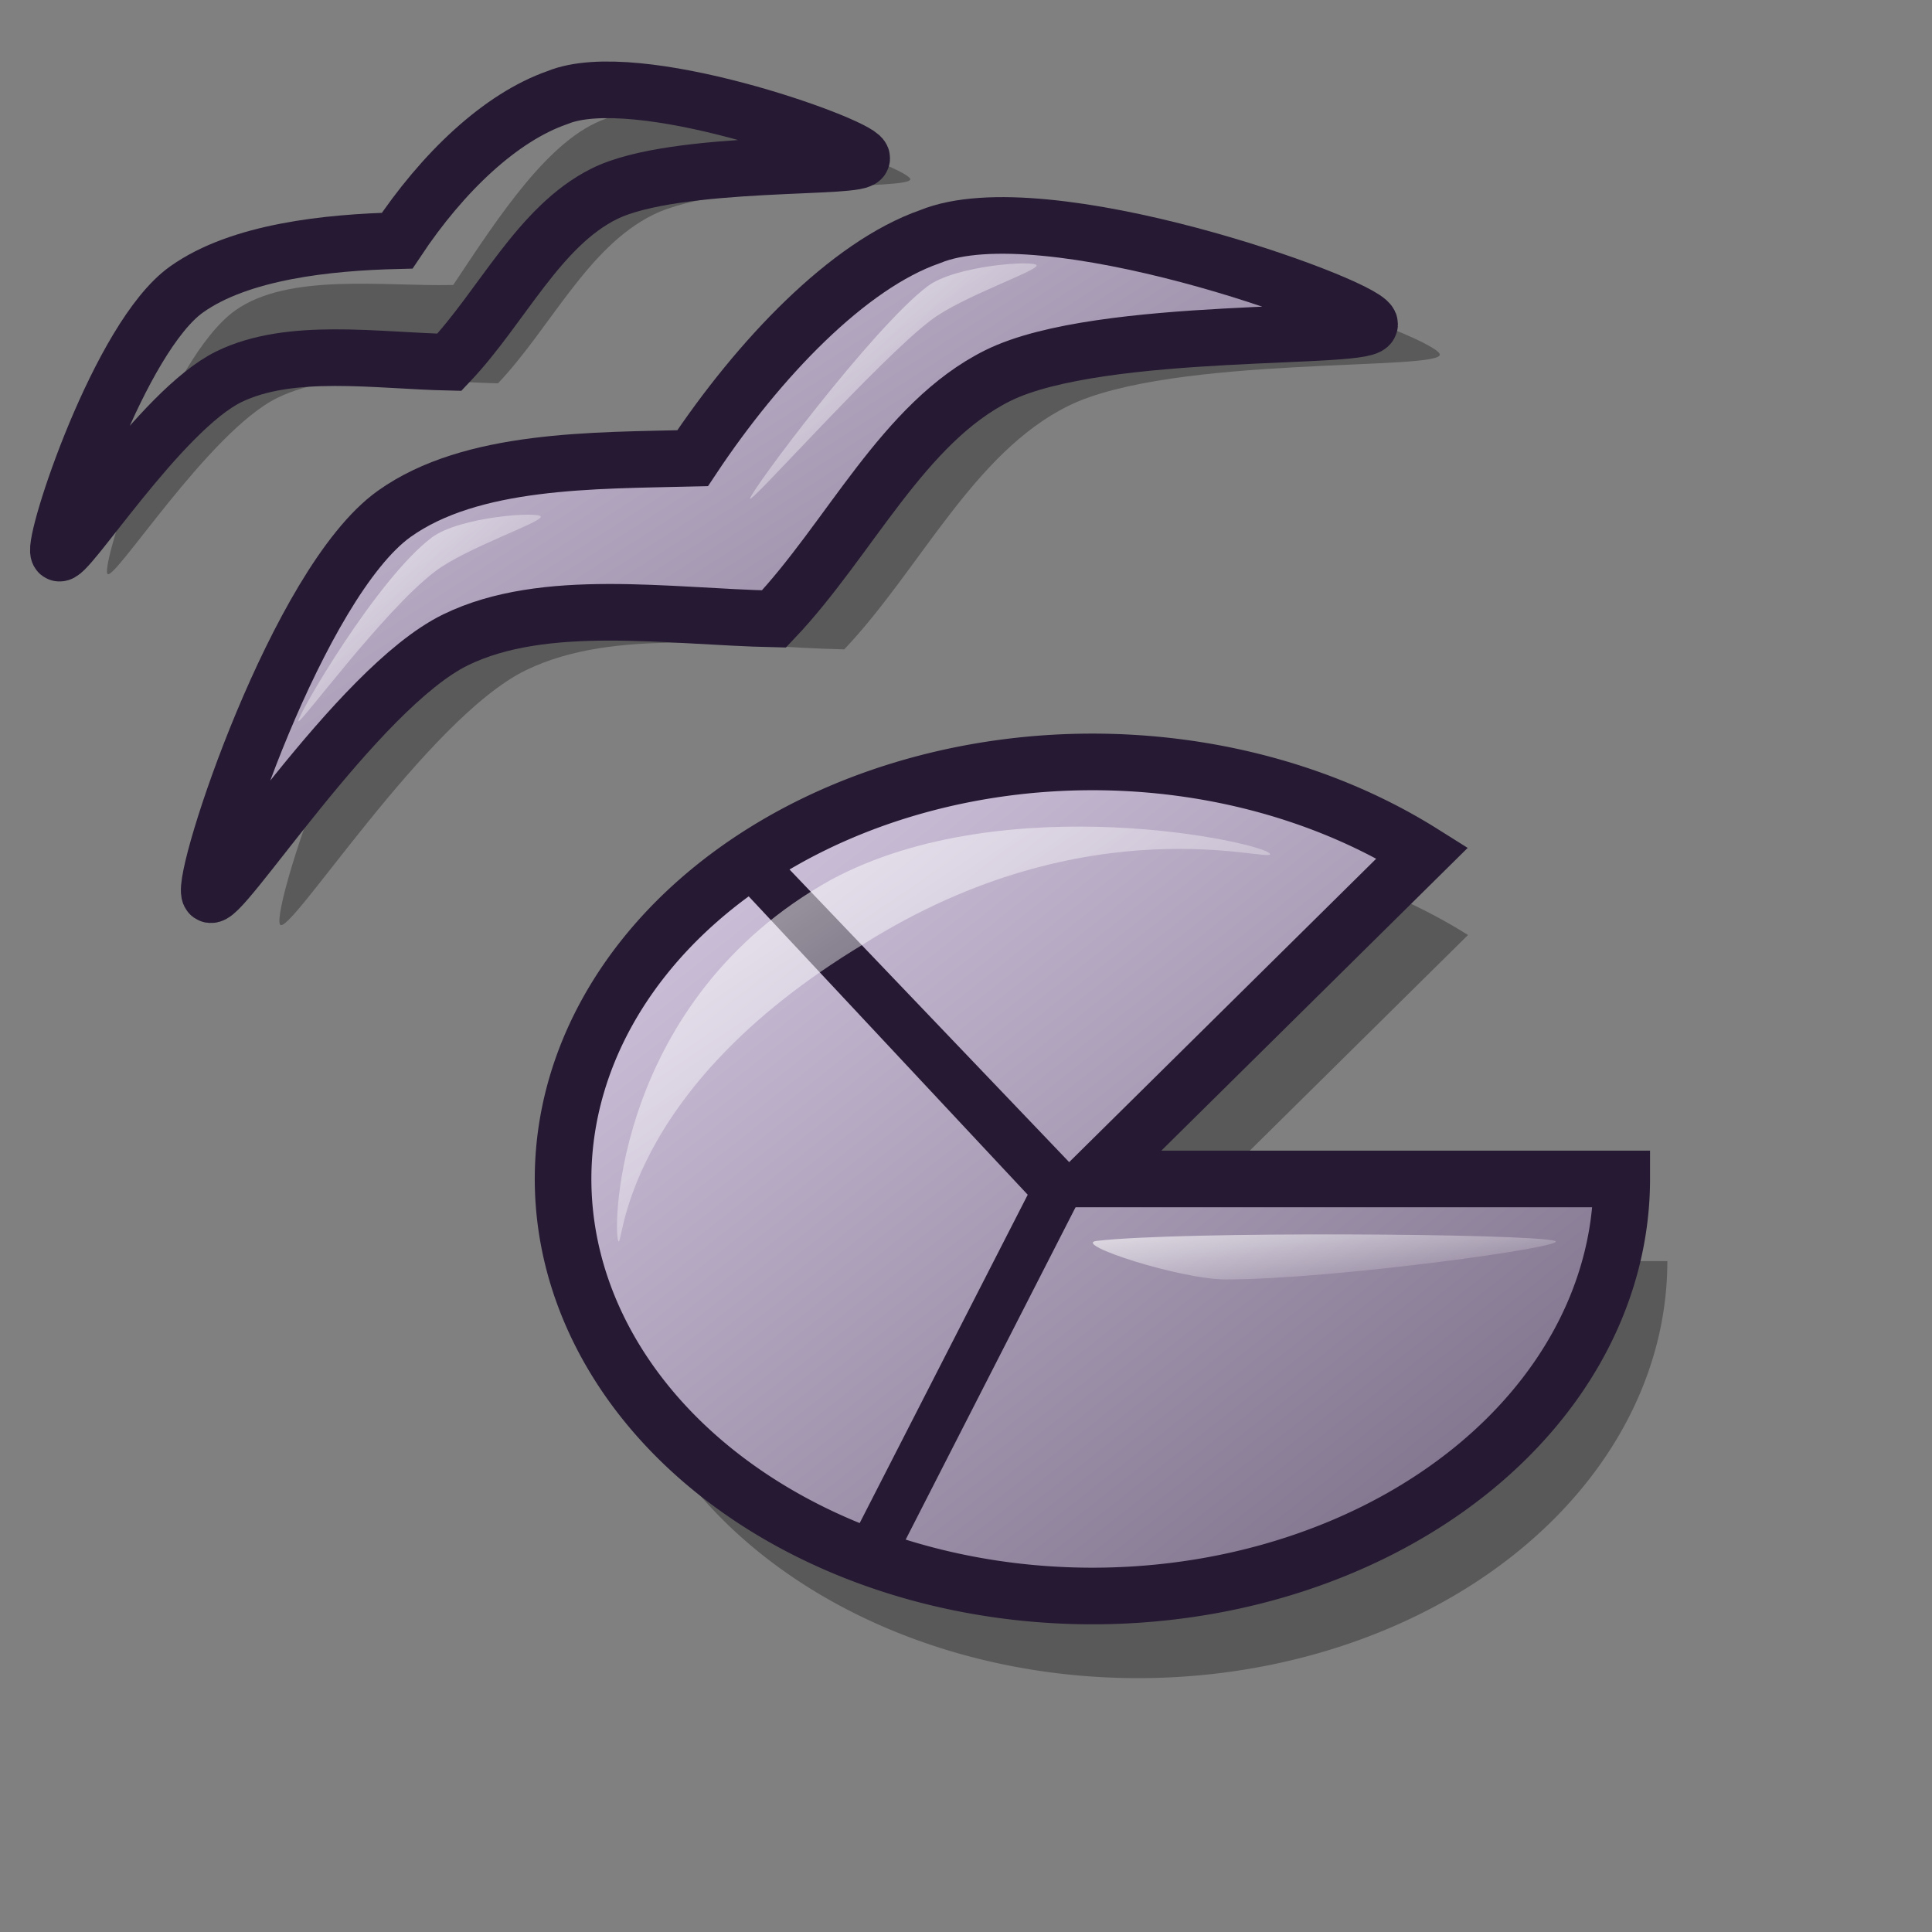 <?xml version="1.0" encoding="UTF-8" standalone="no"?>
<!DOCTYPE svg PUBLIC "-//W3C//DTD SVG 20010904//EN"
"http://www.w3.org/TR/2001/REC-SVG-20010904/DTD/svg10.dtd">
<!-- Created with Inkscape (http://www.inkscape.org/) -->
<svg
   id="svg1"
   sodipodi:version="0.32"
   inkscape:version="0.38.1"
   width="48pt"
   height="48pt"
   sodipodi:docbase="/home/dan/svg-icons/lila/gnome/scalable/apps"
   sodipodi:docname="ooo_calc.svg"
   xmlns="http://www.w3.org/2000/svg"
   xmlns:inkscape="http://www.inkscape.org/namespaces/inkscape"
   xmlns:sodipodi="http://sodipodi.sourceforge.net/DTD/sodipodi-0.dtd"
   xmlns:xlink="http://www.w3.org/1999/xlink">
  <rect width="100%" height="100%" fill="#808080" stroke="none"/>
  <defs
     id="defs3">
    <linearGradient
       id="linearGradient1256">
      <stop
         style="stop-color:#ffffff;stop-opacity:1;"
         offset="0"
         id="stop1258" />
      <stop
         style="stop-color:#ffffff;stop-opacity:0;"
         offset="1"
         id="stop1257" />
    </linearGradient>
    <linearGradient
       x1="0.006"
       y1="0.039"
       x2="0.981"
       y2="0.984"
       id="linearGradient1567"
       xlink:href="#linearGradient1256" />
    <linearGradient
       id="linearGradient1535">
      <stop
         style="stop-color:#ffffff;stop-opacity:1;"
         offset="0"
         id="stop1537" />
      <stop
         style="stop-color:#ffffff;stop-opacity:0;"
         offset="1"
         id="stop1536" />
    </linearGradient>
    <linearGradient
       id="linearGradient641"
       xlink:href="#linearGradient1535"
       x1="0.533"
       y1="-0.173"
       x2="0.589"
       y2="0.684" />
    <linearGradient
       id="linearGradient692">
      <stop
         offset="0"
         style="stop-color:#d9cce6;stop-opacity:1;"
         id="stop694" />
      <stop
         offset="1"
         style="stop-color:#ffffff;stop-opacity:1;"
         id="stop693" />
    </linearGradient>
    <linearGradient
       id="linearGradient950">
      <stop
         style="stop-color:#d9cce6;stop-opacity:1;"
         offset="0"
         id="stop951" />
      <stop
         style="stop-color:#ffffff;stop-opacity:1;"
         offset="1"
         id="stop952" />
    </linearGradient>
    <linearGradient
       id="linearGradient703">
      <stop
         style="stop-color:#d9cce6;stop-opacity:1;"
         offset="0"
         id="stop704" />
      <stop
         style="stop-color:#73667f;stop-opacity:1;"
         offset="1"
         id="stop705" />
    </linearGradient>
    <linearGradient
       id="linearGradient866">
      <stop
         style="stop-color:#ffffff;stop-opacity:1;"
         offset="0"
         id="stop867" />
      <stop
         style="stop-color:#d9cce6;stop-opacity:1;"
         offset="1"
         id="stop868" />
    </linearGradient>
    <linearGradient
       id="linearGradient584">
      <stop
         style="stop-color:#ffffff;stop-opacity:1;"
         offset="0"
         id="stop585" />
      <stop
         style="stop-color:#ffffff;stop-opacity:0;"
         offset="1"
         id="stop586" />
    </linearGradient>
    <linearGradient
       xlink:href="#linearGradient866"
       id="linearGradient586"
       x1="0.529"
       y1="0.023"
       x2="0.514"
       y2="0.947" />
    <linearGradient
       xlink:href="#linearGradient584"
       id="linearGradient587"
       x1="0"
       y1="-0"
       x2="1"
       y2="1" />
    <linearGradient
       xlink:href="#linearGradient584"
       id="linearGradient700"
       x1="0"
       y1="-0"
       x2="0.985"
       y2="0.992" />
    <linearGradient
       xlink:href="#linearGradient584"
       id="linearGradient701"
       x1="0.004"
       y1="0.016"
       x2="1.011"
       y2="1.016" />
    <linearGradient
       xlink:href="#linearGradient703"
       id="linearGradient702"
       x1="-0"
       y1="0"
       x2="0.975"
       y2="0.961" />
    <linearGradient
       xlink:href="#linearGradient584"
       id="linearGradient845"
       x1="-0"
       y1="-0"
       x2="0.996"
       y2="0.977" />
    <radialGradient
       xlink:href="#linearGradient703"
       id="radialGradient846" />
    <linearGradient
       xlink:href="#linearGradient584"
       id="linearGradient847"
       x1="0"
       y1="-0"
       x2="0.985"
       y2="0.939" />
    <linearGradient
       xlink:href="#linearGradient703"
       id="linearGradient848"
       x1="0.012"
       y1="0.016"
       x2="1"
       y2="1" />
    <linearGradient
       xlink:href="#linearGradient584"
       id="linearGradient849"
       x1="0"
       y1="-0"
       x2="0.985"
       y2="1.023" />
    <linearGradient
       xlink:href="#linearGradient703"
       id="linearGradient850"
       x1="-0"
       y1="0"
       x2="1"
       y2="0.957" />
    <linearGradient
       xlink:href="#linearGradient584"
       id="linearGradient863"
       x1="-0"
       y1="-0"
       x2="0.996"
       y2="0.821" />
    <linearGradient
       id="linearGradient1532"
       xlink:href="#linearGradient692"
       x1="0.971"
       y1="0.953"
       x2="-0.029"
       y2="-0.031" />
  </defs>
  <sodipodi:namedview
     id="base"
     pagecolor="#ffffff"
     bordercolor="#666666"
     borderopacity="1.0"
     inkscape:pageopacity="0.0"
     inkscape:pageshadow="2"
     inkscape:zoom="5.6423387"
     inkscape:cx="24.287029"
     inkscape:cy="23.809589"
     inkscape:window-width="668"
     inkscape:window-height="530"
     inkscape:window-x="120"
     inkscape:window-y="304" />
  <path
     d="M 9.273,30.621 C 8.987,30.034 12.188,20.312 15.385,18.031 C 17.947,16.201 22.551,16.886 25.825,16.805 C 28.013,13.512 30.424,9.79 33.135,8.847 C 36.901,7.297 47.366,11.056 47.69,11.721 C 47.973,12.302 38.816,11.744 35.379,13.451 C 32.242,15.007 30.475,18.865 27.967,21.511 C 24.47,21.435 20.363,20.768 17.418,22.203 C 14.132,23.804 9.524,31.137 9.273,30.621 z "
     style="font-size:12;fill:#000000;fill-rule:evenodd;stroke:none;stroke-width:2.034;fill-opacity:1;opacity:0.296;"
     id="path852"
     sodipodi:nodetypes="ccccccccc" />
  <path
     d="M 6.947,29.613 C 6.661,29.027 9.862,19.305 13.058,17.023 C 15.62,15.194 19.669,15.259 22.943,15.179 C 25.131,11.886 28.097,8.782 30.809,7.839 C 34.575,6.29 45.039,10.048 45.364,10.714 C 45.647,11.295 36.49,10.737 33.052,12.443 C 29.916,14 28.149,17.857 25.64,20.503 C 22.144,20.428 18.037,19.76 15.092,21.195 C 11.806,22.797 7.198,30.129 6.947,29.613 z "
     style="font-size:12;fill:url(#linearGradient850);fill-rule:evenodd;stroke:#261933;stroke-width:1.875;stroke-dasharray:none;"
     id="path674"
     sodipodi:nodetypes="ccccccccc" />
  <path
     d="M 9.882,23.888 C 9.861,23.692 12.466,19.199 14.297,17.81 C 15.224,17.107 17.896,16.936 17.915,17.116 C 17.935,17.309 15.452,18.142 14.414,18.929 C 12.694,20.234 9.9,24.065 9.882,23.888 z "
     style="font-size:12;opacity:0.7;fill-rule:evenodd;stroke:none;stroke-width:0.115pt;fill:url(#linearGradient847);"
     id="path676"
     sodipodi:nodetypes="ccccc" />
  <path
     d="M 24.847,16.518 C 24.826,16.322 28.891,10.874 30.721,9.486 C 31.649,8.782 34.32,8.612 34.339,8.792 C 34.359,8.985 31.876,9.817 30.839,10.605 C 29.118,11.91 24.865,16.695 24.847,16.518 z "
     style="font-size:12;opacity:0.7;fill-rule:evenodd;stroke:none;stroke-width:0.115pt;fill:url(#linearGradient845);"
     id="path677" />
  <path
     d="M 3.556,19.004 C 3.358,18.598 5.574,11.868 7.787,10.288 C 9.56,9.022 12.747,9.496 15.014,9.44 C 16.529,7.16 18.198,4.583 20.075,3.93 C 22.682,2.858 29.927,5.46 30.151,5.92 C 30.347,6.323 24.008,5.936 21.628,7.118 C 19.457,8.195 18.234,10.866 16.497,12.698 C 14.077,12.645 11.233,12.183 9.194,13.177 C 6.92,14.285 3.73,19.361 3.556,19.004 z "
     style="font-size:12;fill:#000000;fill-rule:evenodd;stroke:none;stroke-width:2.034;fill-opacity:1;opacity:0.296;"
     id="path853"
     sodipodi:nodetypes="ccccccccc" />
  <path
     d="M 1.945,18.307 C 1.747,17.901 3.963,11.17 6.176,9.591 C 7.95,8.324 10.889,8.029 13.156,7.973 C 14.671,5.694 16.587,3.886 18.465,3.233 C 21.072,2.16 28.316,4.762 28.541,5.223 C 28.737,5.625 22.398,5.239 20.018,6.42 C 17.846,7.498 16.623,10.168 14.887,12 C 12.466,11.948 9.623,11.486 7.584,12.479 C 5.309,13.588 2.119,18.664 1.945,18.307 z "
     style="font-size:12;fill:url(#linearGradient850);fill-rule:evenodd;stroke:#261933;stroke-width:1.875;stroke-dasharray:none;"
     id="path854"
     sodipodi:nodetypes="ccccccccc" />
  <path
     d="M 3.977,14.343 C 3.962,14.207 5.766,11.097 7.034,10.136 C 7.676,9.649 9.525,9.531 9.538,9.655 C 9.552,9.789 7.833,10.366 7.115,10.91 C 5.924,11.814 3.99,14.466 3.977,14.343 z "
     style="font-size:12;opacity:0.7;fill-rule:evenodd;stroke:none;stroke-width:0.115pt;fill:url(#linearGradient847);"
     id="path855"
     sodipodi:nodetypes="ccccc" />
  <path
     d="M 14.337,9.241 C 14.323,9.105 17.137,5.334 18.404,4.373 C 19.046,3.886 20.895,3.768 20.908,3.892 C 20.922,4.026 19.204,4.602 18.485,5.147 C 17.294,6.051 14.35,9.363 14.337,9.241 z "
     style="font-size:12;opacity:0.7;fill-rule:evenodd;stroke:none;stroke-width:0.115pt;fill:url(#linearGradient845);"
     id="path856" />
  <path
     sodipodi:type="arc"
     style="font-size:12;fill:#000000;fill-rule:evenodd;stroke-width:12.5;stroke:none;stroke-opacity:1;stroke-dasharray:none;fill-opacity:1;opacity:0.303;"
     id="path697"
     d="M 451.954,413.274 A 100.774,79.397 0 1 1 414.002,351.192 L 351.181,413.274 z"
     sodipodi:cx="351.180786"
     sodipodi:cy="413.273621"
     sodipodi:rx="100.773605"
     sodipodi:ry="79.397400"
     transform="matrix(0.174,0,0,0.174,-23.407,-30.134)"
     sodipodi:start="0.000000"
     sodipodi:end="5.385456" />
  <path
     sodipodi:type="arc"
     style="font-size:12;fill:url(#linearGradient848);fill-rule:evenodd;stroke-width:10.777;stroke:#261933;stroke-opacity:1;stroke-dasharray:none;"
     id="path696"
     d="M 451.954,413.274 A 100.774,79.397 0 1 1 414.002,351.192 L 351.181,413.274 z"
     sodipodi:cx="351.180786"
     sodipodi:cy="413.273621"
     sodipodi:rx="100.773605"
     sodipodi:ry="79.397400"
     transform="matrix(0.174,0,0,0.174,-24.918,-32.855)"
     sodipodi:start="0.000000"
     sodipodi:end="5.385456" />
  <path
     style="font-size:12;opacity:0.7;fill-rule:evenodd;stroke:none;stroke-width:0.135pt;fill:url(#linearGradient863);"
     d="M 36.33,41.106 C 39.106,40.781 50.683,40.86 51.507,41.106 C 52.108,41.286 44.159,42.383 40.605,42.383 C 39.1,42.383 35.473,41.207 36.33,41.106 z "
     id="path699"
     sodipodi:nodetypes="csss" />
  <path
     style="fill:#261933;fill-rule:evenodd;stroke:none;stroke-opacity:1;stroke-width:1pt;stroke-linejoin:miter;stroke-linecap:butt;fill-opacity:1;"
     d="M 35.576,38.663 L 25.6,28.224 L 24.492,29.362 L 34.386,39.942 L 35.576,38.663 z "
     id="path700"
     sodipodi:nodetypes="ccccc" />
  <path
     style="fill:#261933;fill-rule:evenodd;stroke:none;stroke-opacity:1;stroke-width:1pt;stroke-linejoin:miter;stroke-linecap:butt;fill-opacity:1;"
     d="M 34.335,39.01 L 28.146,51.103 L 29.597,51.793 L 35.814,39.63 L 34.335,39.01 z "
     id="path701"
     sodipodi:nodetypes="ccccc" />
  <path
     style="font-size:12;opacity:0.7;fill-rule:evenodd;stroke:none;stroke-width:0.166pt;fill:url(#linearGradient849);"
     d="M 20.482,41.109 C 20.296,40.737 20.382,33.121 27.536,29.139 C 33.333,26.03 41.887,27.918 42.07,28.284 C 42.244,28.63 36.101,26.557 28.604,31.276 C 20.485,36.174 20.652,41.45 20.482,41.109 z "
     id="path698"
     sodipodi:nodetypes="cssss" />
</svg>
